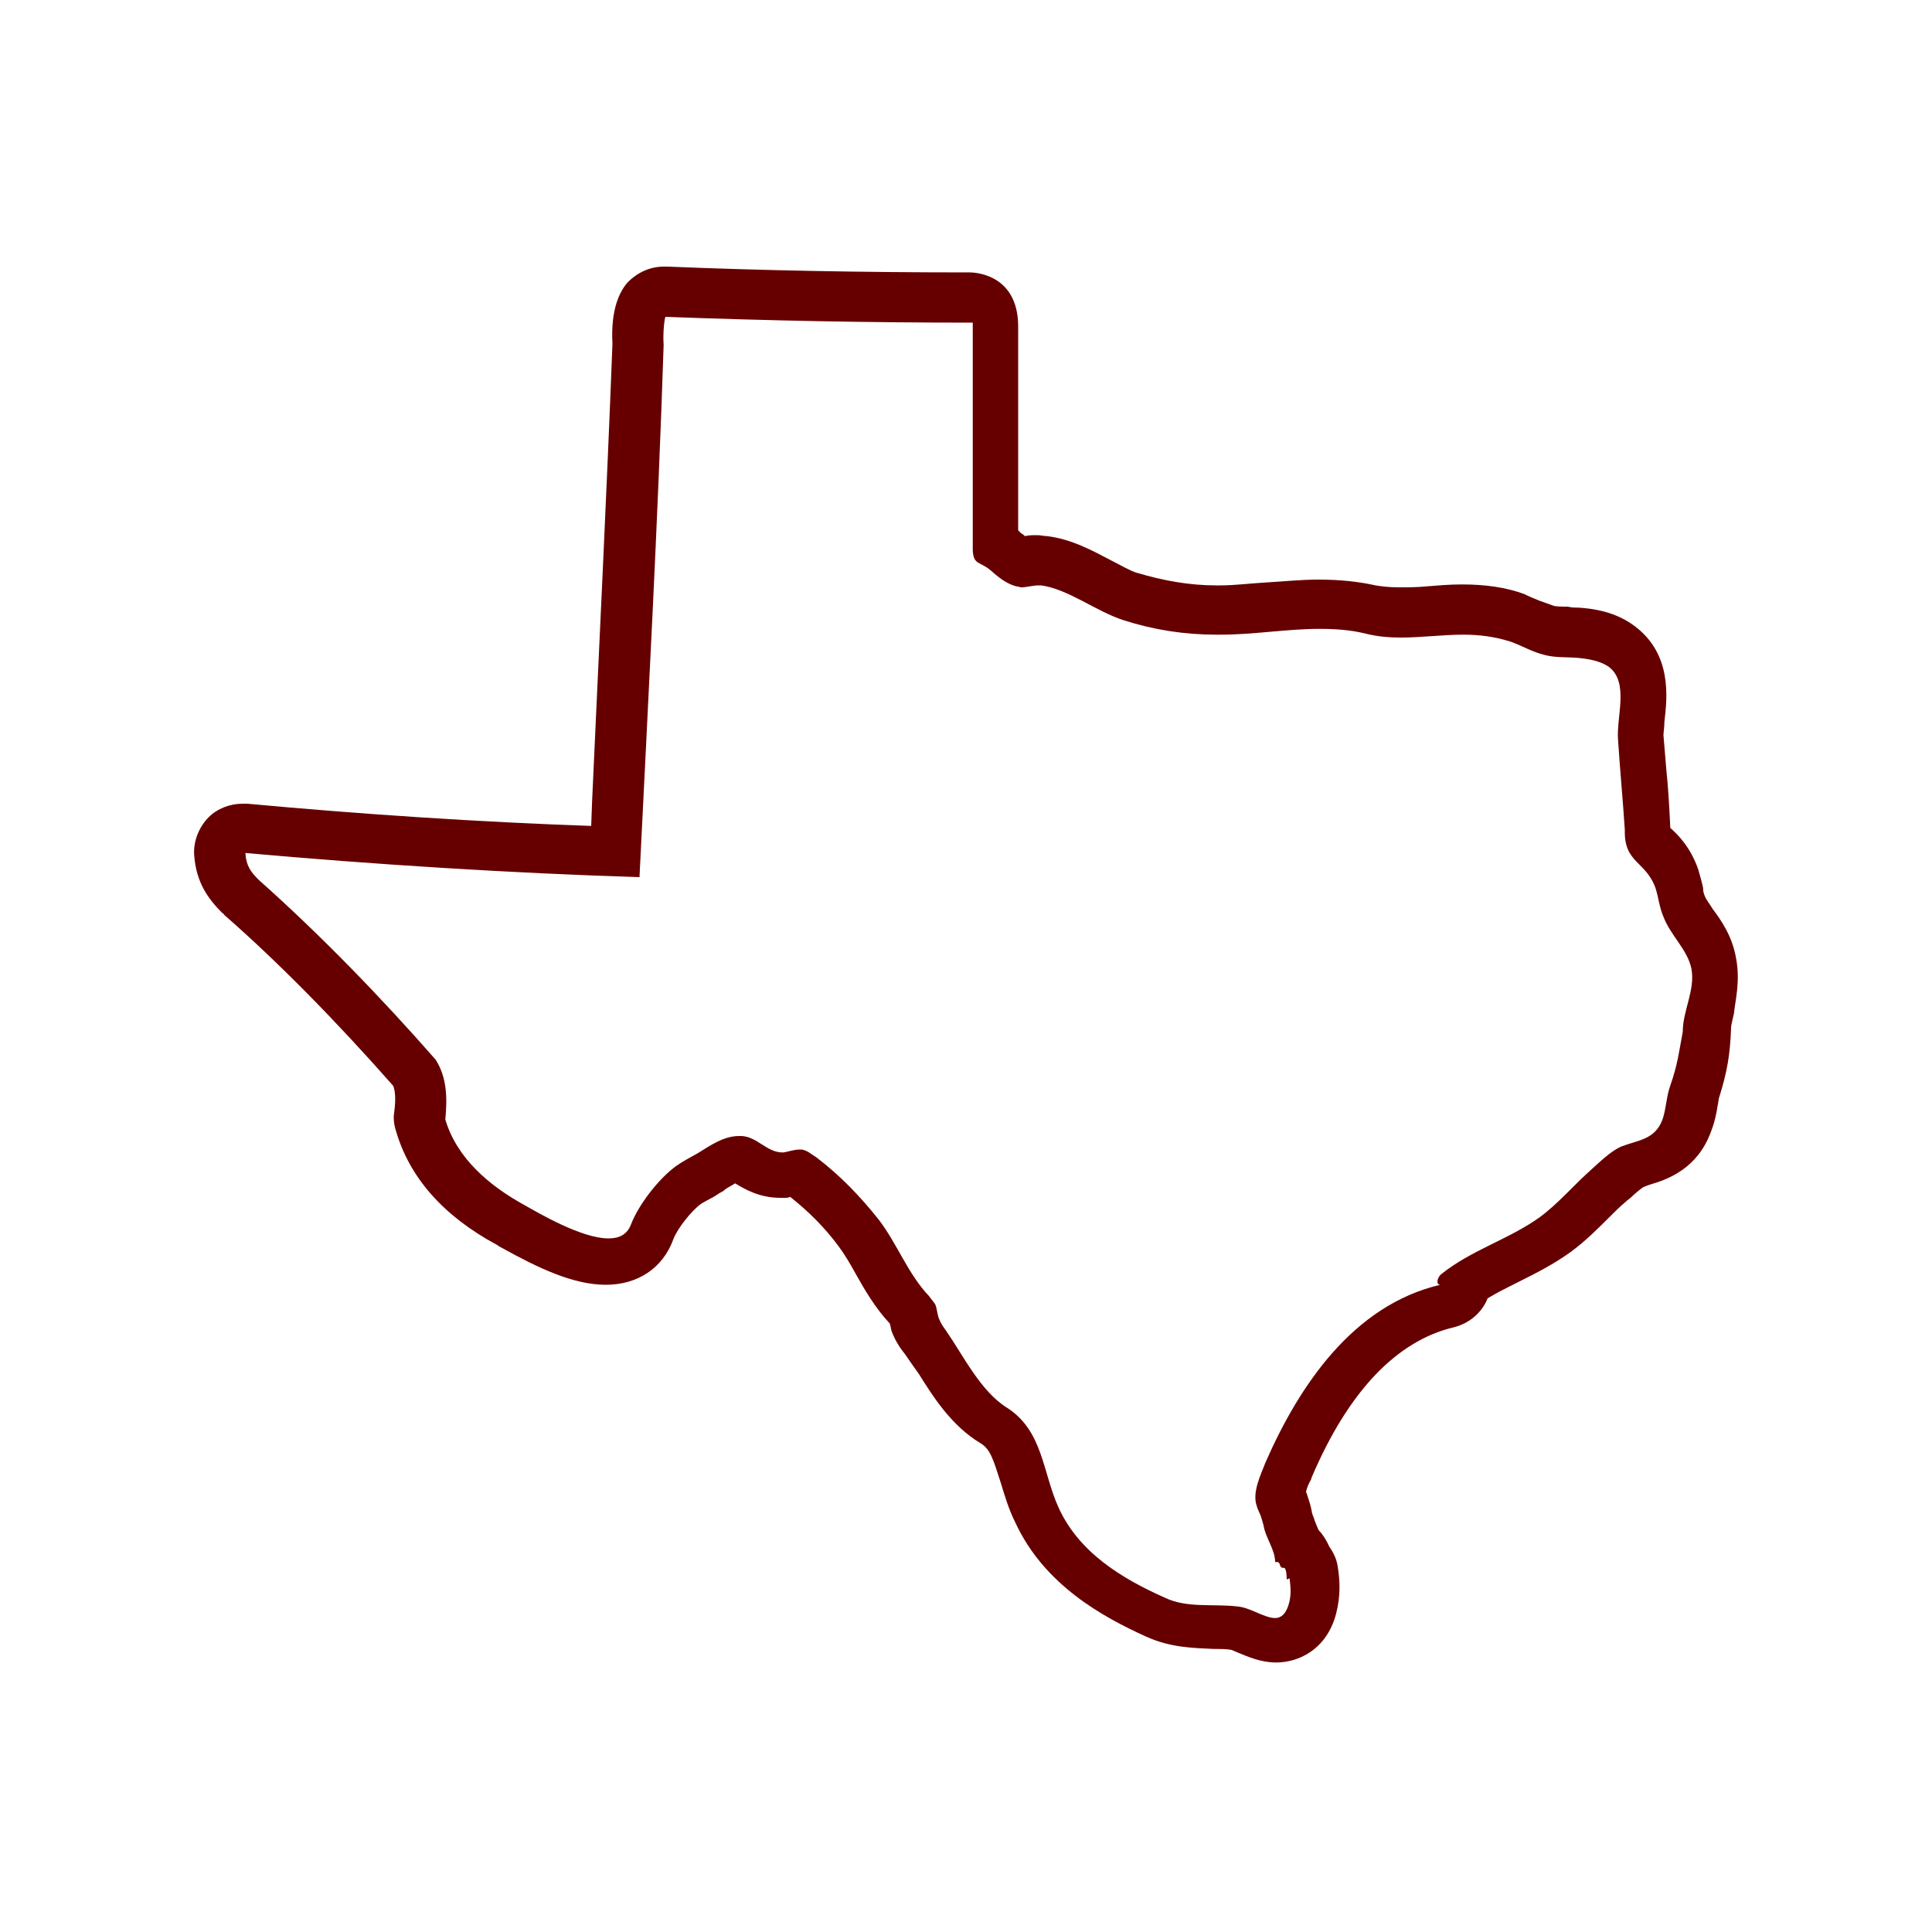 <?xml version="1.0" encoding="utf-8"?>
<!-- Generator: Adobe Illustrator 25.0.0, SVG Export Plug-In . SVG Version: 6.00 Build 0)  -->
<svg version="1.1" id="Layer_1" xmlns="http://www.w3.org/2000/svg" xmlns:xlink="http://www.w3.org/1999/xlink" x="0px" y="0px"
	 viewBox="0 0 200 200" style="enable-background:new 0 0 200 200;" xml:space="preserve">
<style type="text/css">
	.st0{fill:#660000;}
</style>
<g>
	<path class="st0" d="M179.7,99.1c-0.4-2.2-1.5-3.8-2.4-5c-0.3-0.5-0.7-1-0.8-1.3c-0.1-0.2-0.2-0.5-0.2-0.9
		c-0.1-0.5-0.3-1.2-0.5-1.9c-0.8-2.3-2.1-3.6-2.9-4.3c0,0,0,0,0,0c0-0.1,0-0.2,0-0.2c-0.1-2-0.2-3.9-0.4-5.8
		c-0.1-1.2-0.2-2.4-0.3-3.6c0-0.2,0.1-0.9,0.1-1.4c0.3-2.5,0.8-7-3.1-9.9c-2-1.5-4.3-1.8-5.8-1.9c-0.4,0-0.7,0-1.1-0.1
		c-0.6,0-1.2,0-1.5-0.1c-0.3-0.1-0.8-0.3-1.4-0.5c-0.5-0.2-1-0.4-1.6-0.7c-1.9-0.7-4-1-6.5-1c-1.2,0-2.4,0.1-3.6,0.2
		c-1,0.1-2,0.1-2.9,0.1c-1,0-1.8-0.1-2.4-0.2c-1.8-0.4-3.7-0.6-5.9-0.6c-1.9,0-3.7,0.2-5.5,0.3c-1.7,0.1-3.2,0.3-4.7,0.3
		c-0.1,0-0.3,0-0.4,0c-2.8,0-5.5-0.5-8.2-1.3c-0.7-0.2-1.7-0.8-2.7-1.3c-1.9-1-4.1-2.2-6.6-2.5c-0.3,0-0.7-0.1-1-0.1
		c-0.5,0-0.9,0-1.3,0.1c-0.1-0.1-0.2-0.2-0.4-0.3l-0.2-0.2c0,0,0,0-0.1-0.1c0-0.2,0-0.4,0-0.6c0-2.4,0-4.9,0-7.3c0-1.5,0-2.9,0-4.4
		c0-2.9,0-5.9,0-8.8c0-5.6-4.8-5.6-5-5.6c-11.2,0-21.5-0.2-31.3-0.6c-0.1,0-0.3,0-0.4,0c0,0,0,0,0,0c0,0,0,0,0,0
		c-1.4,0-2.7,0.6-3.7,1.6c-0.8,0.9-1.8,2.7-1.6,6.4c-0.6,15.7-1.4,31.7-2.1,47.2l-0.1,2.7c-11.5-0.4-23.7-1.2-35.6-2.3
		c-0.2,0-0.3,0-0.5,0c-1.3,0-2.6,0.5-3.5,1.4c-1,1-1.6,2.5-1.5,3.9c0.2,2.9,1.5,4.6,2.9,6c0.1,0.1,0.2,0.1,0.2,0.2
		c5.5,4.8,11.6,11,17.5,17.7c0.2,0.5,0.3,1.3,0.1,2.8c-0.1,0.6,0,1.3,0.2,1.9c1.4,4.8,4.9,8.8,10.5,11.8c0.1,0.1,0.3,0.2,0.5,0.3
		c3.6,2,7.3,3.8,10.7,3.8c3.3,0,5.9-1.7,7-4.7c0.4-1.1,1.9-3,2.9-3.7c0.2-0.1,0.5-0.3,0.9-0.5c0.4-0.2,0.7-0.4,1-0.6
		c0.2-0.1,0.4-0.2,0.6-0.4c0.3-0.2,0.7-0.4,1-0.6c1,0.6,2.5,1.5,4.7,1.5c0.1,0,0.3,0,0.4,0c0.2,0,0.4,0,0.6-0.1
		c1.9,1.5,3.6,3.2,5,5.1c0.6,0.8,1.2,1.8,1.8,2.9c0.9,1.6,2,3.5,3.5,5.1c0.1,0.2,0.1,0.5,0.2,0.8c0.4,1.1,1,1.9,1.4,2.4
		c0.4,0.6,0.9,1.3,1.4,2c1.5,2.4,3.4,5.4,6.4,7.2c1,0.6,1.3,1.6,2.1,4.1c0.4,1.3,0.8,2.7,1.5,4.1c3,6.5,9.1,9.8,13.5,11.8
		c2.6,1.2,5.1,1.2,7.1,1.3c0.7,0,1.3,0,1.8,0.1c0.2,0.1,0.5,0.2,0.7,0.3c1,0.4,2.3,1,3.9,1c2.3,0,5.2-1.3,6.2-5
		c0.5-1.9,0.4-3.5,0.2-4.8c-0.1-0.8-0.4-1.5-0.9-2.2c-0.3-0.7-0.7-1.3-1.1-1.7c-0.2-0.5-0.4-0.9-0.5-1.3c-0.1-0.2-0.2-0.5-0.2-0.6
		c-0.1-0.6-0.3-1.2-0.5-1.8c0-0.1-0.1-0.2-0.1-0.3c0.1-0.4,0.3-0.9,0.5-1.2l0.1-0.3c3.8-8.9,8.8-14.1,14.7-15.5
		c1.6-0.4,2.9-1.5,3.5-3c1-0.6,2-1.1,3.2-1.7c1.8-0.9,3.6-1.8,5.4-3.1c1.5-1.1,2.8-2.4,3.9-3.5c0.6-0.6,1.2-1.2,1.8-1.7
		c0.2-0.2,0.4-0.3,0.6-0.5c0.3-0.3,0.9-0.8,1.2-1c0.2-0.1,0.5-0.2,0.8-0.3c1.7-0.5,4.8-1.6,6.2-5.4c0.4-1,0.6-2,0.7-2.7
		c0.1-0.4,0.1-0.8,0.2-1c0.8-2.6,1.1-4.3,1.2-7.1c0-0.3,0.2-1,0.3-1.5C179.6,103.7,180.2,101.6,179.7,99.1z M172.9,112.4
		c-0.4,1.1-0.4,2.3-0.8,3.5c-0.8,2.1-2.5,2.1-4.3,2.8c-1.1,0.5-2.2,1.6-3.1,2.4c-1.8,1.6-3.4,3.5-5.3,4.9c-3.2,2.3-7.1,3.4-10.2,5.9
		c-0.4,0.3-0.6,1.1-0.1,1.1c-9,2.1-14.6,10.4-18.1,18.4c-0.5,1.3-1.4,3.1-0.9,4.5c0.1,0.4,0.3,0.7,0.4,1c0.1,0.3,0.2,0.6,0.3,1
		c0.2,1.3,1.2,2.5,1.2,3.8c0.1,0,0.2,0,0.2,0c0.4,0,0.2,0.6,0.6,0.6c0,0,0,0,0.1,0c0,0,0,0,0,0c0.3,0,0.3,1.1,0.3,1.2
		c0.1,0,0.2-0.1,0.3-0.1c0.1,0.9,0.2,1.7-0.1,2.7c-0.3,1-0.8,1.4-1.4,1.4c-1.1,0-2.6-1.1-3.9-1.2c-2.5-0.3-5.2,0.2-7.5-0.9
		c-4.5-2-8.9-4.7-11-9.3c-1.7-3.7-1.6-8-5.4-10.4c-2.7-1.7-4.5-5.4-6.3-8c-0.3-0.4-0.5-0.7-0.7-1.2c-0.2-0.5-0.2-1.1-0.4-1.5
		c-0.2-0.3-0.4-0.5-0.6-0.8c-2.2-2.3-3.3-5.4-5.2-7.9c-1.9-2.4-4-4.6-6.5-6.5c-0.5-0.3-0.9-0.7-1.5-0.8c-0.1,0-0.2,0-0.2,0
		c-0.6,0-1.1,0.2-1.7,0.3c0,0-0.1,0-0.1,0c-1.6,0-2.6-1.6-4.2-1.7c-0.1,0-0.2,0-0.3,0c-1.6,0-3,1-4.3,1.8c-0.7,0.4-1.5,0.8-2.2,1.3
		c-1.8,1.3-3.9,4-4.7,6.1c-0.4,1-1.2,1.4-2.3,1.4c-2.8,0-7.2-2.6-8.8-3.5c-3.6-2-6.9-4.8-8.1-8.8c0.2-2.2,0.2-4.3-1-6.2
		c-5.6-6.4-12-13-18.3-18.6c-0.8-0.8-1.3-1.4-1.4-2.8c13.4,1.2,27.7,2.1,40.8,2.5c0.9-18.3,1.9-36.7,2.5-55.1
		c-0.1-1.2,0.1-2.9,0.2-2.9c0,0,0,0,0,0c10.7,0.4,21.2,0.6,31.8,0.6c0,0,0,0.6,0,0.7c0,4.4,0,8.8,0,13.1c0,2.4,0,4.9,0,7.3
		c0,0.8,0,1.6,0,2.5c0.1,1.5,0.7,1.1,1.8,2c0.8,0.7,1.6,1.4,2.7,1.7c0.2,0,0.4,0.1,0.5,0.1c0.6,0,1.2-0.2,1.8-0.2c0.1,0,0.2,0,0.3,0
		c2.8,0.4,5.7,2.7,8.5,3.6c3.1,1,6.3,1.5,9.6,1.5c0.2,0,0.3,0,0.5,0c3.4,0,6.8-0.6,10.2-0.6c1.6,0,3.2,0.1,4.8,0.5
		c1.2,0.3,2.4,0.4,3.6,0.4c2.2,0,4.3-0.3,6.5-0.3c1.6,0,3.2,0.2,4.8,0.7c1.2,0.4,2.3,1.1,3.6,1.4c1.1,0.3,2.2,0.2,3.4,0.3
		c1.1,0.1,2.3,0.3,3.2,0.9c2.2,1.6,0.8,5.2,1,7.6c0.2,3.1,0.5,6.2,0.7,9.3c-0.1,3.5,2.2,3.2,3.2,6.1c0.3,1,0.4,2,0.8,2.9
		c0.7,1.9,2.5,3.4,2.9,5.4c0.4,2.2-0.9,4.3-0.9,6.5C173.8,108.9,173.7,110.1,172.9,112.4z"/>
</g>
</svg>
